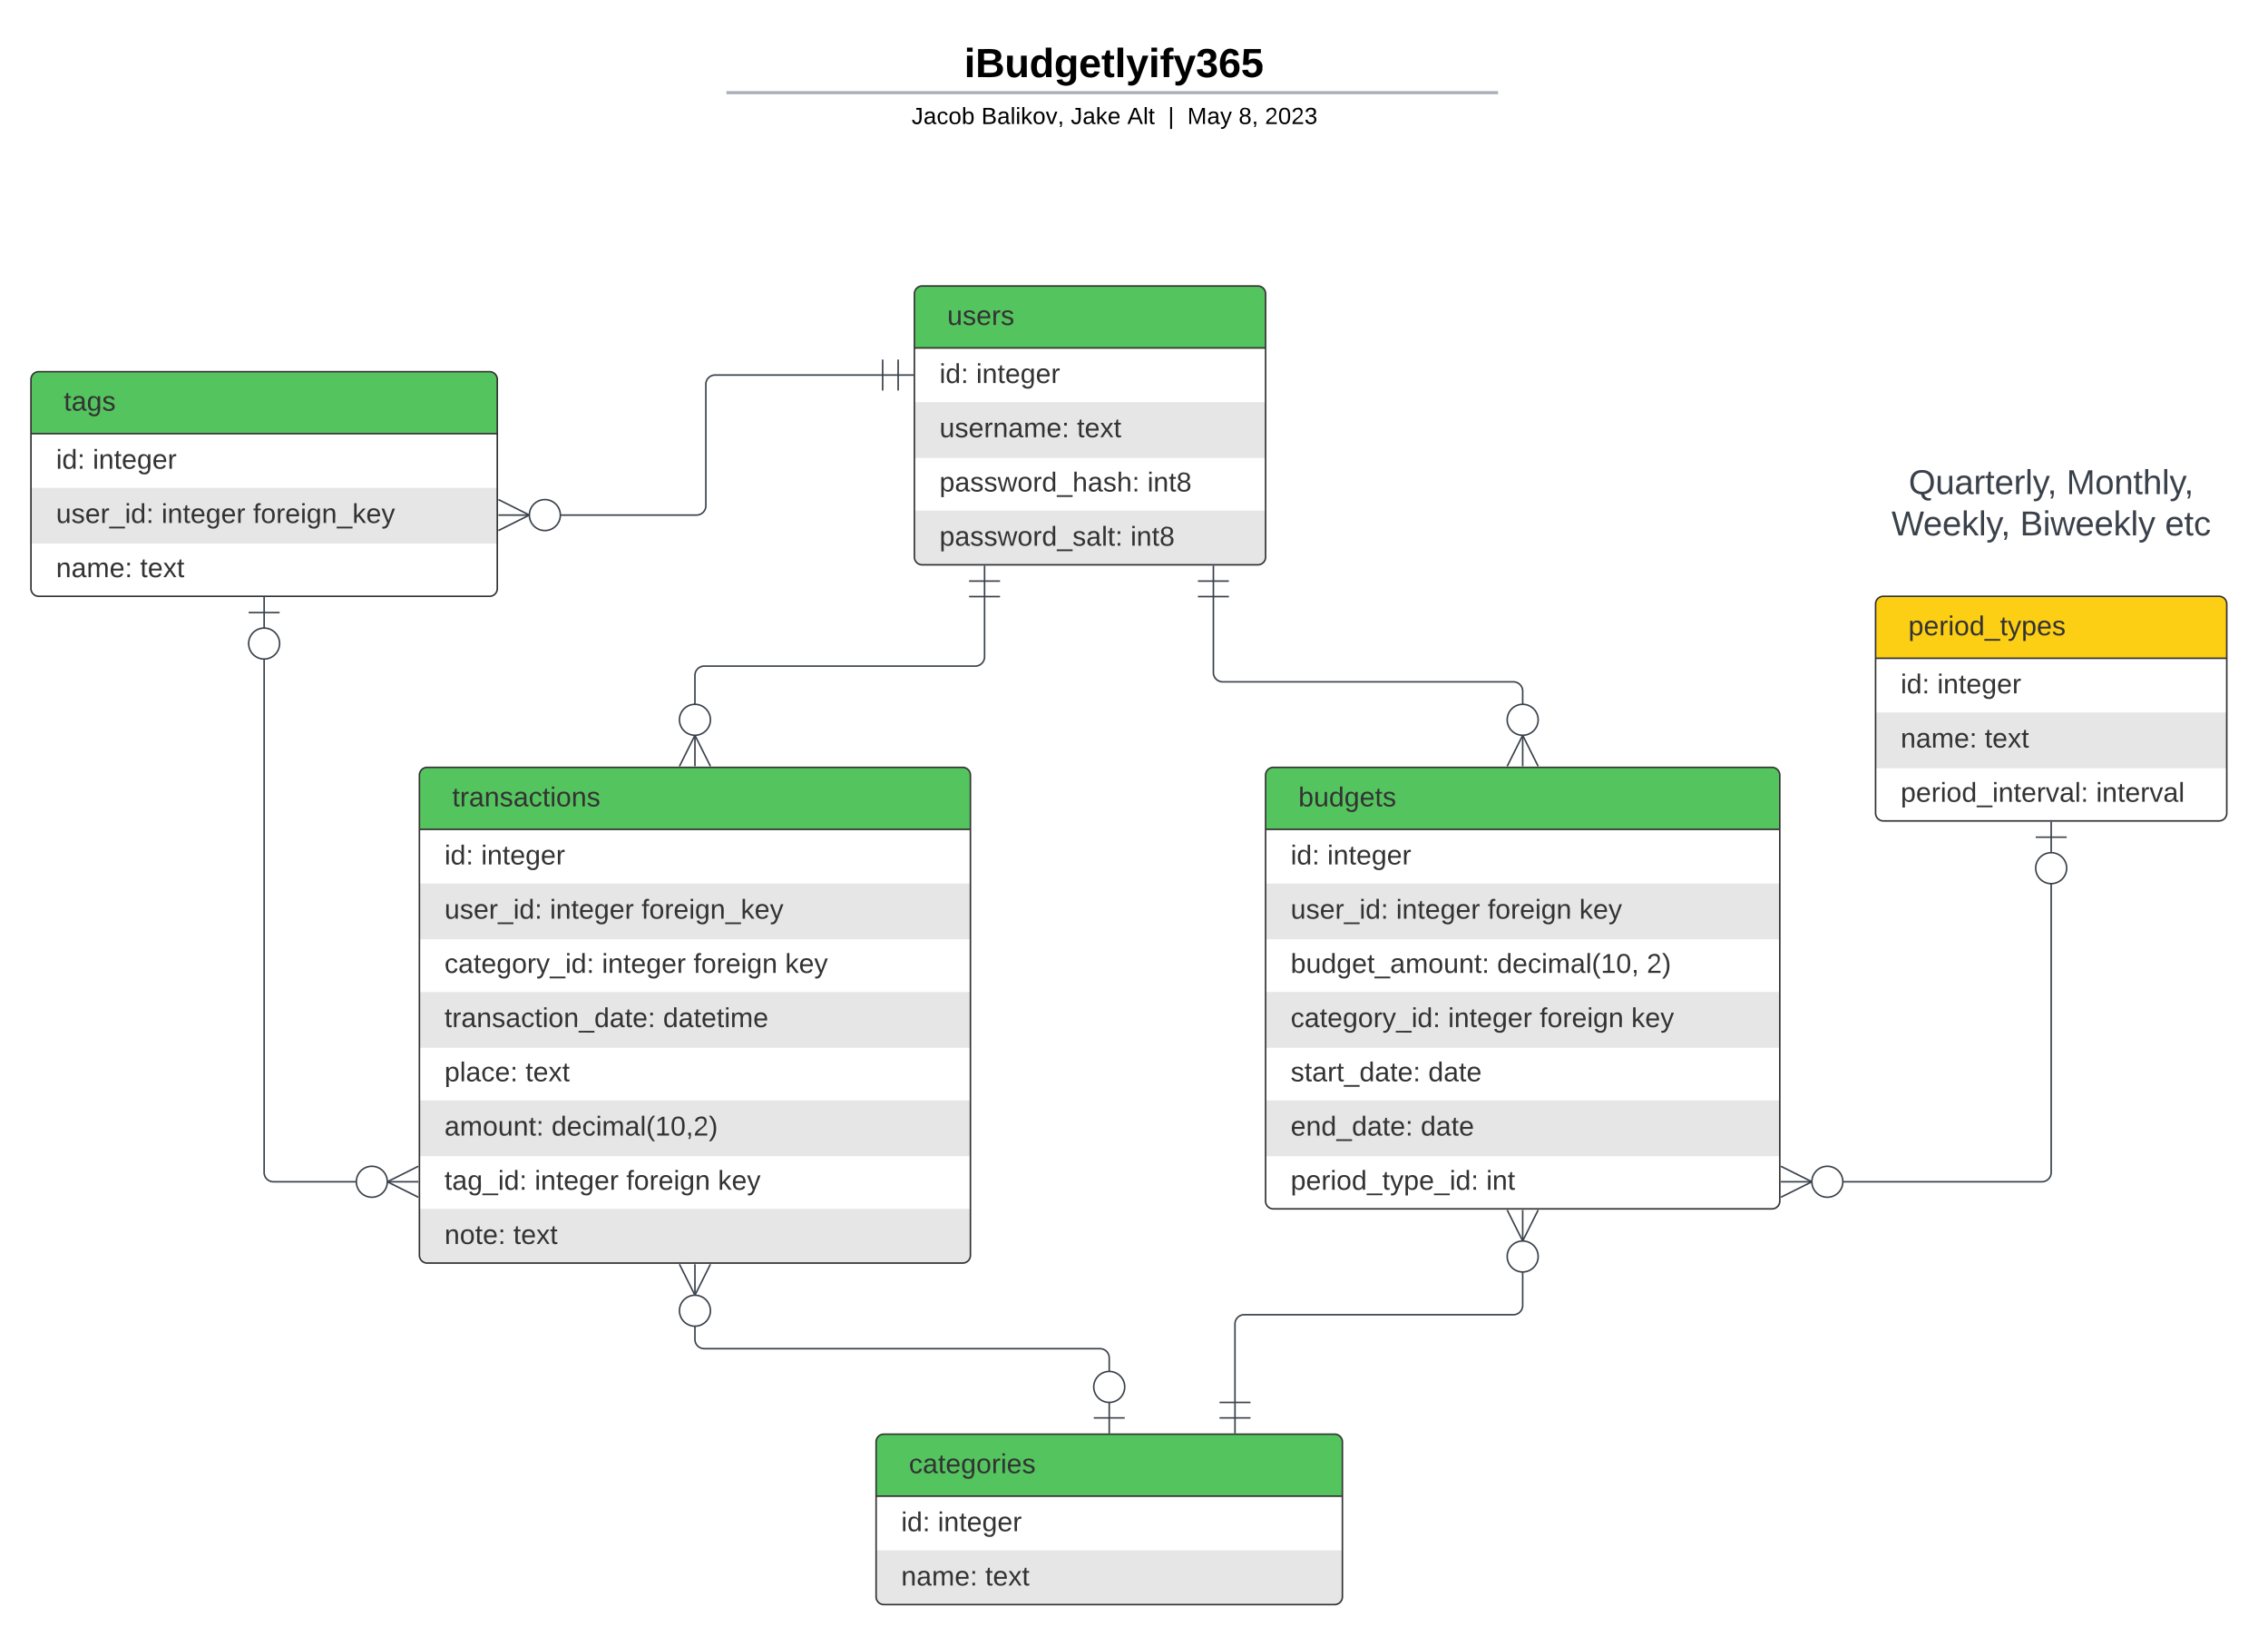<svg xmlns="http://www.w3.org/2000/svg" xmlns:xlink="http://www.w3.org/1999/xlink" xmlns:lucid="lucid" width="1464.38" height="1055.83"><g transform="translate(-56.998 -67.982)" lucid:page-tab-id="0_0"><path d="M0 0h1760v1360H0z" fill="#fff"/><path d="M1261.38 365.83h240v60h-240z" fill="none"/><use xlink:href="#a" transform="matrix(1,0,0,1,1261.377,365.832) translate(27.994 21.111)"/><use xlink:href="#b" transform="matrix(1,0,0,1,1261.377,365.832) translate(129.846 21.111)"/><use xlink:href="#c" transform="matrix(1,0,0,1,1261.377,365.832) translate(16.883 47.778)"/><use xlink:href="#d" transform="matrix(1,0,0,1,1261.377,365.832) translate(99.846 47.778)"/><use xlink:href="#e" transform="matrix(1,0,0,1,1261.377,365.832) translate(193.488 47.778)"/><path d="M771.6 236.82h240v60h-240z" fill="none"/><path d="M346.36 95.98a8 8 0 0 1 8-8h836.75a8 8 0 0 1 8 8v25.16a8 8 0 0 1-8 8H354.37a8 8 0 0 1-8-8z" stroke="#000" stroke-opacity="0" stroke-width="2" fill="#fff" fill-opacity="0"/><use xlink:href="#f" transform="matrix(1,0,0,1,350.357,91.982) translate(329.152 25.783)"/><path d="M527.05 127.8h496.2M527.08 127.8h-1.03M1023.22 127.8h1.03" stroke="#a9afb8" stroke-width="2" fill="none"/><path d="M346.36 137.14a8 8 0 0 1 8-8h837.7a8 8 0 0 1 8 8v2.84a8 8 0 0 1-8 8h-837.7a8 8 0 0 1-8-8z" stroke="#000" stroke-opacity="0" stroke-width="2" fill="#fff" fill-opacity="0"/><use xlink:href="#g" transform="matrix(1,0,0,1,350.357,133.137) translate(295.25 14.917)"/><use xlink:href="#h" transform="matrix(1,0,0,1,350.357,133.137) translate(340.29 14.917)"/><use xlink:href="#i" transform="matrix(1,0,0,1,350.357,133.137) translate(389.493 14.917)"/><use xlink:href="#j" transform="matrix(1,0,0,1,350.357,133.137) translate(397.991 14.917)"/><use xlink:href="#k" transform="matrix(1,0,0,1,350.357,133.137) translate(434.532 14.917)"/><use xlink:href="#l" transform="matrix(1,0,0,1,350.357,133.137) translate(460.833 14.917)"/><use xlink:href="#m" transform="matrix(1,0,0,1,350.357,133.137) translate(473.282 14.917)"/><use xlink:href="#n" transform="matrix(1,0,0,1,350.357,133.137) translate(506.382 14.917)"/><use xlink:href="#o" transform="matrix(1,0,0,1,350.357,133.137) translate(523.378 14.917)"/><path d="M327.8 568.36a5 5 0 0 1 5-5h345.78a5 5 0 0 1 5 5v310a5 5 0 0 1-5 5H332.8a5 5 0 0 1-5-5z" fill="#fff"/><path d="M327.8 638.36v36h355.78v-36M327.8 708.36v36h355.78v-36M327.8 778.36v36h355.78v-36M327.8 848.36v30a5 5 0 0 0 5 5h345.78a5 5 0 0 0 5-5v-30" fill="#e6e6e6"/><path d="M327.8 603.36v-35a5 5 0 0 1 5-5h345.78a5 5 0 0 1 5 5v35" fill="#54c45e"/><path d="M327.8 568.36a5 5 0 0 1 5-5h345.78a5 5 0 0 1 5 5v310a5 5 0 0 1-5 5H332.8a5 5 0 0 1-5-5zM327.8 603.36h355.78" stroke="#333" fill="none"/><use xlink:href="#p" transform="matrix(1,0,0,1,337.799,563.364) translate(11.2 25.156)"/><use xlink:href="#q" transform="matrix(1,0,0,1,332.799,605.864) translate(11.2 20.156)"/><use xlink:href="#r" transform="matrix(1,0,0,1,332.799,605.864) translate(34.854 20.156)"/><use xlink:href="#s" transform="matrix(1,0,0,1,332.799,640.864) translate(11.2 20.156)"/><use xlink:href="#t" transform="matrix(1,0,0,1,332.799,640.864) translate(79.249 20.156)"/><use xlink:href="#u" transform="matrix(1,0,0,1,332.799,640.864) translate(138.41 20.156)"/><use xlink:href="#v" transform="matrix(1,0,0,1,332.799,675.864) translate(11.2 20.156)"/><use xlink:href="#t" transform="matrix(1,0,0,1,332.799,675.864) translate(112.83 20.156)"/><use xlink:href="#w" transform="matrix(1,0,0,1,332.799,675.864) translate(171.99 20.156)"/><use xlink:href="#x" transform="matrix(1,0,0,1,332.799,675.864) translate(231.151 20.156)"/><use xlink:href="#y" transform="matrix(1,0,0,1,332.799,710.864) translate(11.2 20.156)"/><use xlink:href="#z" transform="matrix(1,0,0,1,332.799,710.864) translate(152.336 20.156)"/><use xlink:href="#A" transform="matrix(1,0,0,1,332.799,745.864) translate(11.2 20.156)"/><use xlink:href="#B" transform="matrix(1,0,0,1,332.799,745.864) translate(63.496 20.156)"/><use xlink:href="#C" transform="matrix(1,0,0,1,332.799,780.864) translate(11.2 20.156)"/><use xlink:href="#D" transform="matrix(1,0,0,1,332.799,780.864) translate(80.286 20.156)"/><use xlink:href="#E" transform="matrix(1,0,0,1,332.799,815.864) translate(11.2 20.156)"/><use xlink:href="#t" transform="matrix(1,0,0,1,332.799,815.864) translate(69.422 20.156)"/><use xlink:href="#w" transform="matrix(1,0,0,1,332.799,815.864) translate(128.583 20.156)"/><use xlink:href="#x" transform="matrix(1,0,0,1,332.799,815.864) translate(187.743 20.156)"/><use xlink:href="#F" transform="matrix(1,0,0,1,332.799,850.864) translate(11.2 20.156)"/><use xlink:href="#B" transform="matrix(1,0,0,1,332.799,850.864) translate(55.644 20.156)"/><path d="M874.15 568.36a5 5 0 0 1 5-5h322a5 5 0 0 1 5 5v275a5 5 0 0 1-5 5h-322a5 5 0 0 1-5-5z" fill="#fff"/><path d="M874.15 638.36v36h332v-36M874.15 708.36v36h332v-36M874.15 778.36v36h332v-36" fill="#e6e6e6"/><path d="M874.15 603.36v-35a5 5 0 0 1 5-5h322a5 5 0 0 1 5 5v35" fill="#54c45e"/><path d="M874.15 568.36a5 5 0 0 1 5-5h322a5 5 0 0 1 5 5v275a5 5 0 0 1-5 5h-322a5 5 0 0 1-5-5zM874.15 603.36h332" stroke="#333" fill="none"/><use xlink:href="#G" transform="matrix(1,0,0,1,884.149,563.364) translate(11.2 25.156)"/><use xlink:href="#q" transform="matrix(1,0,0,1,879.149,605.864) translate(11.2 20.156)"/><use xlink:href="#r" transform="matrix(1,0,0,1,879.149,605.864) translate(34.854 20.156)"/><use xlink:href="#s" transform="matrix(1,0,0,1,879.149,640.864) translate(11.2 20.156)"/><use xlink:href="#t" transform="matrix(1,0,0,1,879.149,640.864) translate(79.249 20.156)"/><use xlink:href="#w" transform="matrix(1,0,0,1,879.149,640.864) translate(138.41 20.156)"/><use xlink:href="#x" transform="matrix(1,0,0,1,879.149,640.864) translate(197.57 20.156)"/><use xlink:href="#H" transform="matrix(1,0,0,1,879.149,675.864) translate(11.2 20.156)"/><use xlink:href="#I" transform="matrix(1,0,0,1,879.149,675.864) translate(144.484 20.156)"/><use xlink:href="#J" transform="matrix(1,0,0,1,879.149,675.864) translate(241.077 20.156)"/><use xlink:href="#v" transform="matrix(1,0,0,1,879.149,710.864) translate(11.2 20.156)"/><use xlink:href="#t" transform="matrix(1,0,0,1,879.149,710.864) translate(112.83 20.156)"/><use xlink:href="#w" transform="matrix(1,0,0,1,879.149,710.864) translate(171.99 20.156)"/><use xlink:href="#x" transform="matrix(1,0,0,1,879.149,710.864) translate(231.151 20.156)"/><use xlink:href="#K" transform="matrix(1,0,0,1,879.149,745.864) translate(11.2 20.156)"/><use xlink:href="#L" transform="matrix(1,0,0,1,879.149,745.864) translate(100.04 20.156)"/><use xlink:href="#M" transform="matrix(1,0,0,1,879.149,780.864) translate(11.2 20.156)"/><use xlink:href="#L" transform="matrix(1,0,0,1,879.149,780.864) translate(95.151 20.156)"/><use xlink:href="#N" transform="matrix(1,0,0,1,879.149,815.864) translate(11.2 20.156)"/><use xlink:href="#O" transform="matrix(1,0,0,1,879.149,815.864) translate(137.472 20.156)"/><path d="M647.4 257.6a5 5 0 0 1 5-5h216.75a5 5 0 0 1 5 5v170a5 5 0 0 1-5 5H652.4a5 5 0 0 1-5-5z" fill="#fff"/><path d="M647.4 327.6v36h226.75v-36M647.4 397.6v30a5 5 0 0 0 5 5h216.75a5 5 0 0 0 5-5v-30" fill="#e6e6e6"/><path d="M647.4 292.6v-35a5 5 0 0 1 5-5h216.75a5 5 0 0 1 5 5v35" fill="#54c45e"/><path d="M647.4 257.6a5 5 0 0 1 5-5h216.75a5 5 0 0 1 5 5v170a5 5 0 0 1-5 5H652.4a5 5 0 0 1-5-5zM647.4 292.6h226.75" stroke="#333" fill="none"/><use xlink:href="#P" transform="matrix(1,0,0,1,657.407,252.59) translate(11.2 25.156)"/><use xlink:href="#q" transform="matrix(1,0,0,1,652.407,295.09) translate(11.2 20.156)"/><use xlink:href="#r" transform="matrix(1,0,0,1,652.407,295.09) translate(34.854 20.156)"/><use xlink:href="#Q" transform="matrix(1,0,0,1,652.407,330.09) translate(11.2 20.156)"/><use xlink:href="#B" transform="matrix(1,0,0,1,652.407,330.09) translate(99.99 20.156)"/><use xlink:href="#R" transform="matrix(1,0,0,1,652.407,365.09) translate(11.2 20.156)"/><use xlink:href="#S" transform="matrix(1,0,0,1,652.407,365.09) translate(145.422 20.156)"/><use xlink:href="#T" transform="matrix(1,0,0,1,652.407,400.09) translate(11.2 20.156)"/><use xlink:href="#S" transform="matrix(1,0,0,1,652.407,400.09) translate(134.509 20.156)"/><path d="M840.45 453.1v49.04a6 6 0 0 0 6 6h187.7a6 6 0 0 1 6 6v9.22" stroke="#3a414a" fill="none"/><path d="M830.45 443.1h20M840.45 433.1v20M830.45 453.1h20" stroke="#3a414a" fill="#fff"/><path d="M1030.15 562.64l10-20 10 20" stroke="#3a414a" fill="#fff" fill-opacity="0"/><path d="M1040.15 562.64v-20M1050.15 532.64c0 5.52-4.48 10-10 10-5.53 0-10-4.48-10-10s4.47-10 10-10c5.52 0 10 4.48 10 10" stroke="#3a414a" fill="#fff"/><path d="M692.7 453.1v38.88a6 6 0 0 1-6 6h-175a6 6 0 0 0-6 6v19.38" stroke="#3a414a" fill="none"/><path d="M682.7 443.1h20M692.7 433.1v20M682.7 453.1h20" stroke="#3a414a" fill="#fff"/><path d="M495.7 562.64l10-20 10 20" stroke="#3a414a" fill="#fff" fill-opacity="0"/><path d="M505.7 562.64v-20M515.7 532.64c0 5.52-4.5 10-10 10-5.53 0-10-4.48-10-10s4.47-10 10-10c5.5 0 10 4.48 10 10" stroke="#3a414a" fill="#fff"/><path d="M622.67 998.8a5 5 0 0 1 5-5h291.08a5 5 0 0 1 5 5v100a5 5 0 0 1-5 5H627.67a5 5 0 0 1-5-5z" fill="#fff"/><path d="M622.67 1068.8v30a5 5 0 0 0 5 5h291.08a5 5 0 0 0 5-5v-30" fill="#e6e6e6"/><path d="M622.67 1033.8v-35a5 5 0 0 1 5-5h291.08a5 5 0 0 1 5 5v35" fill="#54c45e"/><path d="M622.67 998.8a5 5 0 0 1 5-5h291.08a5 5 0 0 1 5 5v100a5 5 0 0 1-5 5H627.67a5 5 0 0 1-5-5zM622.67 1033.8h301.08" stroke="#333" fill="none"/><use xlink:href="#U" transform="matrix(1,0,0,1,632.67,993.812) translate(11.2 25.156)"/><use xlink:href="#q" transform="matrix(1,0,0,1,627.67,1036.312) translate(11.2 20.156)"/><use xlink:href="#r" transform="matrix(1,0,0,1,627.67,1036.312) translate(34.854 20.156)"/><use xlink:href="#V" transform="matrix(1,0,0,1,627.67,1071.312) translate(11.2 20.156)"/><use xlink:href="#B" transform="matrix(1,0,0,1,627.67,1071.312) translate(65.472 20.156)"/><path d="M773.2 953.8v-9.2a6 6 0 0 0-6-6H511.7a6 6 0 0 1-6-6v-9.24" stroke="#3a414a" fill="none"/><path d="M783.2 983.3h-20M773.2 993.3v-20M783.2 963.3c0 5.54-4.47 10-10 10-5.5 0-10-4.46-10-10 0-5.5 4.5-10 10-10 5.53 0 10 4.5 10 10" stroke="#3a414a" fill="#fff"/><path d="M515.7 884.1l-10 20-10-20" stroke="#3a414a" fill="#fff" fill-opacity="0"/><path d="M505.7 884.1v20M515.7 914.1c0 5.5-4.5 10-10 10-5.53 0-10-4.5-10-10 0-5.53 4.47-10 10-10 5.5 0 10 4.47 10 10" stroke="#3a414a" fill="#fff"/><path d="M1040.15 888.36v22.33a6 6 0 0 1-6 6H860.38a6 6 0 0 0-6 6v50.6" stroke="#3a414a" fill="none"/><path d="M1050.15 849.1l-10 20-10-20" stroke="#3a414a" fill="#fff" fill-opacity="0"/><path d="M1040.15 849.1v20M1050.15 879.1c0 5.5-4.48 10-10 10-5.53 0-10-4.5-10-10 0-5.53 4.47-10 10-10 5.52 0 10 4.47 10 10M864.4 983.3h-20M854.4 993.3v-20M864.4 973.3h-20" stroke="#3a414a" fill="#fff"/><path d="M77 312.92a5 5 0 0 1 5-5h291.08a5 5 0 0 1 5 5v135a5 5 0 0 1-5 5H82a5 5 0 0 1-5-5z" fill="#fff"/><path d="M77 382.92v36h301.08v-36" fill="#e6e6e6"/><path d="M77 347.92v-35a5 5 0 0 1 5-5h291.08a5 5 0 0 1 5 5v35" fill="#54c45e"/><path d="M77 312.92a5 5 0 0 1 5-5h291.08a5 5 0 0 1 5 5v135a5 5 0 0 1-5 5H82a5 5 0 0 1-5-5zM77 347.92h301.08" stroke="#333" fill="none"/><g><use xlink:href="#W" transform="matrix(1,0,0,1,86.998,307.916) translate(11.2 25.156)"/></g><g><use xlink:href="#q" transform="matrix(1,0,0,1,81.998,350.416) translate(11.2 20.156)"/><use xlink:href="#r" transform="matrix(1,0,0,1,81.998,350.416) translate(34.854 20.156)"/></g><g><use xlink:href="#s" transform="matrix(1,0,0,1,81.998,385.416) translate(11.2 20.156)"/><use xlink:href="#t" transform="matrix(1,0,0,1,81.998,385.416) translate(79.249 20.156)"/><use xlink:href="#u" transform="matrix(1,0,0,1,81.998,385.416) translate(138.41 20.156)"/></g><g><use xlink:href="#V" transform="matrix(1,0,0,1,81.998,420.416) translate(11.2 20.156)"/><use xlink:href="#B" transform="matrix(1,0,0,1,81.998,420.416) translate(65.472 20.156)"/></g><path d="M418.08 400.48h88.66a6 6 0 0 0 6-6v-78.4a6 6 0 0 1 6-6H626.9" stroke="#3a414a" fill="none"/><path d="M378.8 390.48l20 10-20 10" stroke="#3a414a" fill="#fff" fill-opacity="0"/><path d="M378.8 400.48h20M418.8 400.48c0 5.52-4.48 10-10 10s-10-4.48-10-10 4.48-10 10-10 10 4.48 10 10M636.9 300.1v20M646.9 310.1h-20M626.9 300.1v20" stroke="#3a414a" fill="#fff"/><path d="M287.8 830.86h-54.26a6 6 0 0 1-6-6V492.92" stroke="#3a414a" fill="none"/><path d="M327.08 840.86l-20-10 20-10" stroke="#3a414a" fill="#fff" fill-opacity="0"/><path d="M327.08 830.86h-20M307.08 830.86c0 5.53-4.48 10-10 10-5.53 0-10-4.47-10-10 0-5.52 4.47-10 10-10 5.52 0 10 4.48 10 10M217.54 463.42h20M227.54 453.42v20M237.54 483.42c0 5.52-4.48 10-10 10-5.53 0-10-4.48-10-10 0-5.53 4.47-10 10-10 5.52 0 10 4.47 10 10" stroke="#3a414a" fill="#fff"/><path d="M1268 457.92a5 5 0 0 1 5-5h216.75a5 5 0 0 1 5 5v135a5 5 0 0 1-5 5H1273a5 5 0 0 1-5-5z" fill="#fff"/><path d="M1268 527.92v36h226.75v-36" fill="#e6e6e6"/><path d="M1268 492.92v-35a5 5 0 0 1 5-5h216.75a5 5 0 0 1 5 5v35" fill="#fcce14"/><path d="M1268 457.92a5 5 0 0 1 5-5h216.75a5 5 0 0 1 5 5v135a5 5 0 0 1-5 5H1273a5 5 0 0 1-5-5zM1268 492.92h226.75" stroke="#333" fill="none"/><g><use xlink:href="#X" transform="matrix(1,0,0,1,1278.006,452.916) translate(11.2 25.156)"/></g><g><use xlink:href="#q" transform="matrix(1,0,0,1,1273.006,495.416) translate(11.2 20.156)"/><use xlink:href="#r" transform="matrix(1,0,0,1,1273.006,495.416) translate(34.854 20.156)"/></g><g><use xlink:href="#V" transform="matrix(1,0,0,1,1273.006,530.416) translate(11.2 20.156)"/><use xlink:href="#B" transform="matrix(1,0,0,1,1273.006,530.416) translate(65.472 20.156)"/></g><g><use xlink:href="#Y" transform="matrix(1,0,0,1,1273.006,565.416) translate(11.2 20.156)"/><use xlink:href="#Z" transform="matrix(1,0,0,1,1273.006,565.416) translate(137.373 20.156)"/></g><path d="M1246.15 830.86h129.23a6 6 0 0 0 6-6V637.92" stroke="#3a414a" fill="none"/><path d="M1206.87 820.86l20 10-20 10" stroke="#3a414a" fill="#fff" fill-opacity="0"/><path d="M1206.87 830.86h20M1246.87 830.86c0 5.53-4.48 10-10 10s-10-4.47-10-10c0-5.52 4.48-10 10-10s10 4.48 10 10M1371.38 608.42h20M1381.38 598.42v20M1391.38 628.42c0 5.52-4.48 10-10 10-5.53 0-10-4.48-10-10 0-5.53 4.47-10 10-10 5.52 0 10 4.47 10 10" stroke="#3a414a" fill="#fff"/><defs><path fill="#3a414a" d="M140-251c81 0 123 46 123 126C263-53 228-8 163 1c7 30 30 48 69 40v23c-55 16-95-15-103-61C56-3 17-48 17-125c0-80 42-126 123-126zm0 227c63 0 89-41 89-101s-29-99-89-99c-61 0-89 39-89 99S79-25 140-24" id="aa"/><path fill="#3a414a" d="M84 4C-5 8 30-112 23-190h32v120c0 31 7 50 39 49 72-2 45-101 50-169h31l1 190h-30c-1-10 1-25-2-33-11 22-28 36-60 37" id="ab"/><path fill="#3a414a" d="M141-36C126-15 110 5 73 4 37 3 15-17 15-53c-1-64 63-63 125-63 3-35-9-54-41-54-24 1-41 7-42 31l-33-3c5-37 33-52 76-52 45 0 72 20 72 64v82c-1 20 7 32 28 27v20c-31 9-61-2-59-35zM48-53c0 20 12 33 32 33 41-3 63-29 60-74-43 2-92-5-92 41" id="ac"/><path fill="#3a414a" d="M114-163C36-179 61-72 57 0H25l-1-190h30c1 12-1 29 2 39 6-27 23-49 58-41v29" id="ad"/><path fill="#3a414a" d="M59-47c-2 24 18 29 38 22v24C64 9 27 4 27-40v-127H5v-23h24l9-43h21v43h35v23H59v120" id="ae"/><path fill="#3a414a" d="M100-194c63 0 86 42 84 106H49c0 40 14 67 53 68 26 1 43-12 49-29l28 8c-11 28-37 45-77 45C44 4 14-33 15-96c1-61 26-98 85-98zm52 81c6-60-76-77-97-28-3 7-6 17-6 28h103" id="af"/><path fill="#3a414a" d="M24 0v-261h32V0H24" id="ag"/><path fill="#3a414a" d="M179-190L93 31C79 59 56 82 12 73V49c39 6 53-20 64-50L1-190h34L92-34l54-156h33" id="ah"/><path fill="#3a414a" d="M68-38c1 34 0 65-14 84H32c9-13 17-26 17-46H33v-38h35" id="ai"/><g id="a"><use transform="matrix(0.062,0,0,0.062,0,0)" xlink:href="#aa"/><use transform="matrix(0.062,0,0,0.062,17.284,0)" xlink:href="#ab"/><use transform="matrix(0.062,0,0,0.062,29.63,0)" xlink:href="#ac"/><use transform="matrix(0.062,0,0,0.062,41.975,0)" xlink:href="#ad"/><use transform="matrix(0.062,0,0,0.062,49.321,0)" xlink:href="#ae"/><use transform="matrix(0.062,0,0,0.062,55.494,0)" xlink:href="#af"/><use transform="matrix(0.062,0,0,0.062,67.84,0)" xlink:href="#ad"/><use transform="matrix(0.062,0,0,0.062,75.185,0)" xlink:href="#ag"/><use transform="matrix(0.062,0,0,0.062,80.062,0)" xlink:href="#ah"/><use transform="matrix(0.062,0,0,0.062,89.506,0)" xlink:href="#ai"/></g><path fill="#3a414a" d="M240 0l2-218c-23 76-54 145-80 218h-23L58-218 59 0H30v-248h44l77 211c21-75 51-140 76-211h43V0h-30" id="aj"/><path fill="#3a414a" d="M100-194c62-1 85 37 85 99 1 63-27 99-86 99S16-35 15-95c0-66 28-99 85-99zM99-20c44 1 53-31 53-75 0-43-8-75-51-75s-53 32-53 75 10 74 51 75" id="ak"/><path fill="#3a414a" d="M117-194c89-4 53 116 60 194h-32v-121c0-31-8-49-39-48C34-167 62-67 57 0H25l-1-190h30c1 10-1 24 2 32 11-22 29-35 61-36" id="al"/><path fill="#3a414a" d="M106-169C34-169 62-67 57 0H25v-261h32l-1 103c12-21 28-36 61-36 89 0 53 116 60 194h-32v-121c2-32-8-49-39-48" id="am"/><g id="b"><use transform="matrix(0.062,0,0,0.062,0,0)" xlink:href="#aj"/><use transform="matrix(0.062,0,0,0.062,18.457,0)" xlink:href="#ak"/><use transform="matrix(0.062,0,0,0.062,30.802,0)" xlink:href="#al"/><use transform="matrix(0.062,0,0,0.062,43.148,0)" xlink:href="#ae"/><use transform="matrix(0.062,0,0,0.062,49.321,0)" xlink:href="#am"/><use transform="matrix(0.062,0,0,0.062,61.667,0)" xlink:href="#ag"/><use transform="matrix(0.062,0,0,0.062,66.543,0)" xlink:href="#ah"/><use transform="matrix(0.062,0,0,0.062,75.988,0)" xlink:href="#ai"/></g><path fill="#3a414a" d="M266 0h-40l-56-210L115 0H75L2-248h35L96-30l15-64 43-154h32l59 218 59-218h35" id="an"/><path fill="#3a414a" d="M143 0L79-87 56-68V0H24v-261h32v163l83-92h37l-77 82L181 0h-38" id="ao"/><g id="c"><use transform="matrix(0.062,0,0,0.062,0,0)" xlink:href="#an"/><use transform="matrix(0.062,0,0,0.062,20.494,0)" xlink:href="#af"/><use transform="matrix(0.062,0,0,0.062,32.84,0)" xlink:href="#af"/><use transform="matrix(0.062,0,0,0.062,45.185,0)" xlink:href="#ao"/><use transform="matrix(0.062,0,0,0.062,56.296,0)" xlink:href="#ag"/><use transform="matrix(0.062,0,0,0.062,61.173,0)" xlink:href="#ah"/><use transform="matrix(0.062,0,0,0.062,70.617,0)" xlink:href="#ai"/></g><path fill="#3a414a" d="M160-131c35 5 61 23 61 61C221 17 115-2 30 0v-248c76 3 177-17 177 60 0 33-19 50-47 57zm-97-11c50-1 110 9 110-42 0-47-63-36-110-37v79zm0 115c55-2 124 14 124-45 0-56-70-42-124-44v89" id="ap"/><path fill="#3a414a" d="M24-231v-30h32v30H24zM24 0v-190h32V0H24" id="aq"/><path fill="#3a414a" d="M206 0h-36l-40-164L89 0H53L-1-190h32L70-26l43-164h34l41 164 42-164h31" id="ar"/><g id="d"><use transform="matrix(0.062,0,0,0.062,0,0)" xlink:href="#ap"/><use transform="matrix(0.062,0,0,0.062,14.815,0)" xlink:href="#aq"/><use transform="matrix(0.062,0,0,0.062,19.691,0)" xlink:href="#ar"/><use transform="matrix(0.062,0,0,0.062,35.679,0)" xlink:href="#af"/><use transform="matrix(0.062,0,0,0.062,48.025,0)" xlink:href="#af"/><use transform="matrix(0.062,0,0,0.062,60.37,0)" xlink:href="#ao"/><use transform="matrix(0.062,0,0,0.062,71.481,0)" xlink:href="#ag"/><use transform="matrix(0.062,0,0,0.062,76.358,0)" xlink:href="#ah"/></g><path fill="#3a414a" d="M96-169c-40 0-48 33-48 73s9 75 48 75c24 0 41-14 43-38l32 2c-6 37-31 61-74 61-59 0-76-41-82-99-10-93 101-131 147-64 4 7 5 14 7 22l-32 3c-4-21-16-35-41-35" id="as"/><g id="e"><use transform="matrix(0.062,0,0,0.062,0,0)" xlink:href="#af"/><use transform="matrix(0.062,0,0,0.062,12.346,0)" xlink:href="#ae"/><use transform="matrix(0.062,0,0,0.062,18.519,0)" xlink:href="#as"/></g><path d="M25-224v-37h50v37H25zM25 0v-190h50V0H25" id="at"/><path d="M182-130c37 4 62 22 62 59C244 23 116-4 24 0v-248c84 5 203-23 205 63 0 31-19 50-47 55zM76-148c40-3 101 13 101-30 0-44-60-28-101-31v61zm0 110c48-3 116 14 116-37 0-48-69-32-116-35v72" id="au"/><path d="M85 4C-2 5 27-109 22-190h50c7 57-23 150 33 157 60-5 35-97 40-157h50l1 190h-47c-2-12 1-28-3-38-12 25-28 42-61 42" id="av"/><path d="M88-194c31-1 46 15 58 34l-1-101h50l1 261h-48c-2-10 0-23-3-31C134-8 116 4 84 4 32 4 16-41 15-95c0-56 19-97 73-99zm17 164c33 0 40-30 41-66 1-37-9-64-41-64s-38 30-39 65c0 43 13 65 39 65" id="aw"/><path d="M195-6C206 82 75 100 31 46c-4-6-6-13-8-21l49-6c3 16 16 24 34 25 40 0 42-37 40-79-11 22-30 35-61 35-53 0-70-43-70-97 0-56 18-96 73-97 30 0 46 14 59 34l2-30h47zm-90-29c32 0 41-27 41-63 0-35-9-62-40-62-32 0-39 29-40 63 0 36 9 62 39 62" id="ax"/><path d="M185-48c-13 30-37 53-82 52C43 2 14-33 14-96s30-98 90-98c62 0 83 45 84 108H66c0 31 8 55 39 56 18 0 30-7 34-22zm-45-69c5-46-57-63-70-21-2 6-4 13-4 21h74" id="ay"/><path d="M115-3C79 11 28 4 28-45v-112H4v-33h27l15-45h31v45h36v33H77v99c-1 23 16 31 38 25v30" id="az"/><path d="M25 0v-261h50V0H25" id="aA"/><path d="M123 10C108 53 80 86 19 72V37c35 8 53-11 59-39L3-190h52l48 148c12-52 28-100 44-148h51" id="aB"/><path d="M121-226c-27-7-43 5-38 36h38v33H83V0H34v-157H6v-33h28c-9-59 32-81 87-68v32" id="aC"/><path d="M128-127c34 4 56 21 59 58 7 91-148 94-172 28-4-9-6-17-7-26l51-5c1 24 16 35 40 36 23 0 39-12 38-36-1-31-31-36-65-34v-40c32 2 59-3 59-33 0-20-13-33-34-33s-33 13-35 32l-50-3c6-44 37-68 86-68 50 0 83 20 83 66 0 35-22 52-53 58" id="aD"/><path d="M115-159c48 0 72 30 72 78 0 54-30 85-83 85-64 0-91-50-91-122 0-98 58-163 141-120 15 8 21 24 27 44l-47 6c-5-31-48-31-61-4-7 14-11 33-11 60 9-17 28-27 53-27zM102-35c24 0 36-20 36-45s-11-43-37-43c-23 0-36 14-36 38 0 27 11 50 37 50" id="aE"/><path d="M139-81c0-46-55-55-73-27H18l9-140h149v37H72l-4 63c44-38 133-4 122 66C201 21 21 35 11-62l49-4c5 18 15 30 39 30 26 0 40-18 40-45" id="aF"/><g id="f"><use transform="matrix(0.073,0,0,0.073,0,0)" xlink:href="#at"/><use transform="matrix(0.073,0,0,0.073,7.284,0)" xlink:href="#au"/><use transform="matrix(0.073,0,0,0.073,26.149,0)" xlink:href="#av"/><use transform="matrix(0.073,0,0,0.073,42.101,0)" xlink:href="#aw"/><use transform="matrix(0.073,0,0,0.073,58.053,0)" xlink:href="#ax"/><use transform="matrix(0.073,0,0,0.073,74.005,0)" xlink:href="#ay"/><use transform="matrix(0.073,0,0,0.073,88.573,0)" xlink:href="#az"/><use transform="matrix(0.073,0,0,0.073,97.241,0)" xlink:href="#aA"/><use transform="matrix(0.073,0,0,0.073,104.525,0)" xlink:href="#aB"/><use transform="matrix(0.073,0,0,0.073,119.093,0)" xlink:href="#at"/><use transform="matrix(0.073,0,0,0.073,126.377,0)" xlink:href="#aC"/><use transform="matrix(0.073,0,0,0.073,135.044,0)" xlink:href="#aB"/><use transform="matrix(0.073,0,0,0.073,149.612,0)" xlink:href="#aD"/><use transform="matrix(0.073,0,0,0.073,164.18,0)" xlink:href="#aE"/><use transform="matrix(0.073,0,0,0.073,178.748,0)" xlink:href="#aF"/></g><path d="M153-248C145-148 188 4 80 4 36 3 13-21 6-62l32-5c4 25 16 42 43 43 27 0 39-20 39-49v-147H72v-28h81" id="aG"/><path d="M141-36C126-15 110 5 73 4 37 3 15-17 15-53c-1-64 63-63 125-63 3-35-9-54-41-54-24 1-41 7-42 31l-33-3c5-37 33-52 76-52 45 0 72 20 72 64v82c-1 20 7 32 28 27v20c-31 9-61-2-59-35zM48-53c0 20 12 33 32 33 41-3 63-29 60-74-43 2-92-5-92 41" id="aH"/><path d="M96-169c-40 0-48 33-48 73s9 75 48 75c24 0 41-14 43-38l32 2c-6 37-31 61-74 61-59 0-76-41-82-99-10-93 101-131 147-64 4 7 5 14 7 22l-32 3c-4-21-16-35-41-35" id="aI"/><path d="M100-194c62-1 85 37 85 99 1 63-27 99-86 99S16-35 15-95c0-66 28-99 85-99zM99-20c44 1 53-31 53-75 0-43-8-75-51-75s-53 32-53 75 10 74 51 75" id="aJ"/><path d="M115-194c53 0 69 39 70 98 0 66-23 100-70 100C84 3 66-7 56-30L54 0H23l1-261h32v101c10-23 28-34 59-34zm-8 174c40 0 45-34 45-75 0-40-5-75-45-74-42 0-51 32-51 76 0 43 10 73 51 73" id="aK"/><g id="g"><use transform="matrix(0.042,0,0,0.042,0,0)" xlink:href="#aG"/><use transform="matrix(0.042,0,0,0.042,7.648,0)" xlink:href="#aH"/><use transform="matrix(0.042,0,0,0.042,16.146,0)" xlink:href="#aI"/><use transform="matrix(0.042,0,0,0.042,23.794,0)" xlink:href="#aJ"/><use transform="matrix(0.042,0,0,0.042,32.292,0)" xlink:href="#aK"/></g><path d="M160-131c35 5 61 23 61 61C221 17 115-2 30 0v-248c76 3 177-17 177 60 0 33-19 50-47 57zm-97-11c50-1 110 9 110-42 0-47-63-36-110-37v79zm0 115c55-2 124 14 124-45 0-56-70-42-124-44v89" id="aL"/><path d="M24 0v-261h32V0H24" id="aM"/><path d="M24-231v-30h32v30H24zM24 0v-190h32V0H24" id="aN"/><path d="M143 0L79-87 56-68V0H24v-261h32v163l83-92h37l-77 82L181 0h-38" id="aO"/><path d="M108 0H70L1-190h34L89-25l56-165h34" id="aP"/><g id="h"><use transform="matrix(0.042,0,0,0.042,0,0)" xlink:href="#aL"/><use transform="matrix(0.042,0,0,0.042,10.198,0)" xlink:href="#aH"/><use transform="matrix(0.042,0,0,0.042,18.695,0)" xlink:href="#aM"/><use transform="matrix(0.042,0,0,0.042,22.052,0)" xlink:href="#aN"/><use transform="matrix(0.042,0,0,0.042,25.409,0)" xlink:href="#aO"/><use transform="matrix(0.042,0,0,0.042,33.057,0)" xlink:href="#aJ"/><use transform="matrix(0.042,0,0,0.042,41.555,0)" xlink:href="#aP"/></g><path d="M68-38c1 34 0 65-14 84H32c9-13 17-26 17-46H33v-38h35" id="aQ"/><use transform="matrix(0.042,0,0,0.042,0,0)" xlink:href="#aQ" id="i"/><path d="M100-194c63 0 86 42 84 106H49c0 40 14 67 53 68 26 1 43-12 49-29l28 8c-11 28-37 45-77 45C44 4 14-33 15-96c1-61 26-98 85-98zm52 81c6-60-76-77-97-28-3 7-6 17-6 28h103" id="aR"/><g id="j"><use transform="matrix(0.042,0,0,0.042,0,0)" xlink:href="#aG"/><use transform="matrix(0.042,0,0,0.042,7.648,0)" xlink:href="#aH"/><use transform="matrix(0.042,0,0,0.042,16.146,0)" xlink:href="#aO"/><use transform="matrix(0.042,0,0,0.042,23.794,0)" xlink:href="#aR"/></g><path d="M205 0l-28-72H64L36 0H1l101-248h38L239 0h-34zm-38-99l-47-123c-12 45-31 82-46 123h93" id="aS"/><path d="M59-47c-2 24 18 29 38 22v24C64 9 27 4 27-40v-127H5v-23h24l9-43h21v43h35v23H59v120" id="aT"/><g id="k"><use transform="matrix(0.042,0,0,0.042,0,0)" xlink:href="#aS"/><use transform="matrix(0.042,0,0,0.042,10.198,0)" xlink:href="#aM"/><use transform="matrix(0.042,0,0,0.042,13.554,0)" xlink:href="#aT"/></g><path d="M32 76v-337h29V76H32" id="aU"/><use transform="matrix(0.042,0,0,0.042,0,0)" xlink:href="#aU" id="l"/><path d="M240 0l2-218c-23 76-54 145-80 218h-23L58-218 59 0H30v-248h44l77 211c21-75 51-140 76-211h43V0h-30" id="aV"/><path d="M179-190L93 31C79 59 56 82 12 73V49c39 6 53-20 64-50L1-190h34L92-34l54-156h33" id="aW"/><g id="m"><use transform="matrix(0.042,0,0,0.042,0,0)" xlink:href="#aV"/><use transform="matrix(0.042,0,0,0.042,12.704,0)" xlink:href="#aH"/><use transform="matrix(0.042,0,0,0.042,21.202,0)" xlink:href="#aW"/></g><path d="M134-131c28 9 52 24 51 62-1 50-34 73-85 73S17-19 16-69c0-36 21-54 49-61-75-25-45-126 34-121 46 3 78 18 79 63 0 33-17 51-44 57zm-34-11c31 1 46-15 46-44 0-28-17-43-47-42-29 0-46 13-45 42 1 28 16 44 46 44zm1 122c35 0 51-18 51-52 0-30-18-46-53-46-33 0-51 17-51 47 0 34 19 51 53 51" id="aX"/><g id="n"><use transform="matrix(0.042,0,0,0.042,0,0)" xlink:href="#aX"/><use transform="matrix(0.042,0,0,0.042,8.498,0)" xlink:href="#aQ"/></g><path d="M101-251c82-7 93 87 43 132L82-64C71-53 59-42 53-27h129V0H18c2-99 128-94 128-182 0-28-16-43-45-43s-46 15-49 41l-32-3c6-41 34-60 81-64" id="aY"/><path d="M101-251c68 0 85 55 85 127S166 4 100 4C33 4 14-52 14-124c0-73 17-127 87-127zm-1 229c47 0 54-49 54-102s-4-102-53-102c-51 0-55 48-55 102 0 53 5 102 54 102" id="aZ"/><path d="M126-127c33 6 58 20 58 59 0 88-139 92-164 29-3-8-5-16-6-25l32-3c6 27 21 44 54 44 32 0 52-15 52-46 0-38-36-46-79-43v-28c39 1 72-4 72-42 0-27-17-43-46-43-28 0-47 15-49 41l-32-3c6-42 35-63 81-64 48-1 79 21 79 65 0 36-21 52-52 59" id="ba"/><g id="o"><use transform="matrix(0.042,0,0,0.042,0,0)" xlink:href="#aY"/><use transform="matrix(0.042,0,0,0.042,8.498,0)" xlink:href="#aZ"/><use transform="matrix(0.042,0,0,0.042,16.996,0)" xlink:href="#aY"/><use transform="matrix(0.042,0,0,0.042,25.494,0)" xlink:href="#ba"/></g><path fill="#333" d="M59-47c-2 24 18 29 38 22v24C64 9 27 4 27-40v-127H5v-23h24l9-43h21v43h35v23H59v120" id="bb"/><path fill="#333" d="M114-163C36-179 61-72 57 0H25l-1-190h30c1 12-1 29 2 39 6-27 23-49 58-41v29" id="bc"/><path fill="#333" d="M141-36C126-15 110 5 73 4 37 3 15-17 15-53c-1-64 63-63 125-63 3-35-9-54-41-54-24 1-41 7-42 31l-33-3c5-37 33-52 76-52 45 0 72 20 72 64v82c-1 20 7 32 28 27v20c-31 9-61-2-59-35zM48-53c0 20 12 33 32 33 41-3 63-29 60-74-43 2-92-5-92 41" id="bd"/><path fill="#333" d="M117-194c89-4 53 116 60 194h-32v-121c0-31-8-49-39-48C34-167 62-67 57 0H25l-1-190h30c1 10-1 24 2 32 11-22 29-35 61-36" id="be"/><path fill="#333" d="M135-143c-3-34-86-38-87 0 15 53 115 12 119 90S17 21 10-45l28-5c4 36 97 45 98 0-10-56-113-15-118-90-4-57 82-63 122-42 12 7 21 19 24 35" id="bf"/><path fill="#333" d="M96-169c-40 0-48 33-48 73s9 75 48 75c24 0 41-14 43-38l32 2c-6 37-31 61-74 61-59 0-76-41-82-99-10-93 101-131 147-64 4 7 5 14 7 22l-32 3c-4-21-16-35-41-35" id="bg"/><path fill="#333" d="M24-231v-30h32v30H24zM24 0v-190h32V0H24" id="bh"/><path fill="#333" d="M100-194c62-1 85 37 85 99 1 63-27 99-86 99S16-35 15-95c0-66 28-99 85-99zM99-20c44 1 53-31 53-75 0-43-8-75-51-75s-53 32-53 75 10 74 51 75" id="bi"/><g id="p"><use transform="matrix(0.049,0,0,0.049,0,0)" xlink:href="#bb"/><use transform="matrix(0.049,0,0,0.049,4.938,0)" xlink:href="#bc"/><use transform="matrix(0.049,0,0,0.049,10.815,0)" xlink:href="#bd"/><use transform="matrix(0.049,0,0,0.049,20.691,0)" xlink:href="#be"/><use transform="matrix(0.049,0,0,0.049,30.568,0)" xlink:href="#bf"/><use transform="matrix(0.049,0,0,0.049,39.457,0)" xlink:href="#bd"/><use transform="matrix(0.049,0,0,0.049,49.333,0)" xlink:href="#bg"/><use transform="matrix(0.049,0,0,0.049,58.222,0)" xlink:href="#bb"/><use transform="matrix(0.049,0,0,0.049,63.16,0)" xlink:href="#bh"/><use transform="matrix(0.049,0,0,0.049,67.062,0)" xlink:href="#bi"/><use transform="matrix(0.049,0,0,0.049,76.938,0)" xlink:href="#be"/><use transform="matrix(0.049,0,0,0.049,86.815,0)" xlink:href="#bf"/></g><path fill="#333" d="M85-194c31 0 48 13 60 33l-1-100h32l1 261h-30c-2-10 0-23-3-31C134-8 116 4 85 4 32 4 16-35 15-94c0-66 23-100 70-100zm9 24c-40 0-46 34-46 75 0 40 6 74 45 74 42 0 51-32 51-76 0-42-9-74-50-73" id="bj"/><path fill="#333" d="M33-154v-36h34v36H33zM33 0v-36h34V0H33" id="bk"/><g id="q"><use transform="matrix(0.049,0,0,0.049,0,0)" xlink:href="#bh"/><use transform="matrix(0.049,0,0,0.049,3.901,0)" xlink:href="#bj"/><use transform="matrix(0.049,0,0,0.049,13.778,0)" xlink:href="#bk"/></g><path fill="#333" d="M100-194c63 0 86 42 84 106H49c0 40 14 67 53 68 26 1 43-12 49-29l28 8c-11 28-37 45-77 45C44 4 14-33 15-96c1-61 26-98 85-98zm52 81c6-60-76-77-97-28-3 7-6 17-6 28h103" id="bl"/><path fill="#333" d="M177-190C167-65 218 103 67 71c-23-6-38-20-44-43l32-5c15 47 100 32 89-28v-30C133-14 115 1 83 1 29 1 15-40 15-95c0-56 16-97 71-98 29-1 48 16 59 35 1-10 0-23 2-32h30zM94-22c36 0 50-32 50-73 0-42-14-75-50-75-39 0-46 34-46 75s6 73 46 73" id="bm"/><g id="r"><use transform="matrix(0.049,0,0,0.049,0,0)" xlink:href="#bh"/><use transform="matrix(0.049,0,0,0.049,3.901,0)" xlink:href="#be"/><use transform="matrix(0.049,0,0,0.049,13.778,0)" xlink:href="#bb"/><use transform="matrix(0.049,0,0,0.049,18.716,0)" xlink:href="#bl"/><use transform="matrix(0.049,0,0,0.049,28.593,0)" xlink:href="#bm"/><use transform="matrix(0.049,0,0,0.049,38.469,0)" xlink:href="#bl"/><use transform="matrix(0.049,0,0,0.049,48.346,0)" xlink:href="#bc"/></g><path fill="#333" d="M84 4C-5 8 30-112 23-190h32v120c0 31 7 50 39 49 72-2 45-101 50-169h31l1 190h-30c-1-10 1-25-2-33-11 22-28 36-60 37" id="bn"/><path fill="#333" d="M-5 72V49h209v23H-5" id="bo"/><g id="s"><use transform="matrix(0.049,0,0,0.049,0,0)" xlink:href="#bn"/><use transform="matrix(0.049,0,0,0.049,9.877,0)" xlink:href="#bf"/><use transform="matrix(0.049,0,0,0.049,18.765,0)" xlink:href="#bl"/><use transform="matrix(0.049,0,0,0.049,28.642,0)" xlink:href="#bc"/><use transform="matrix(0.049,0,0,0.049,34.519,0)" xlink:href="#bo"/><use transform="matrix(0.049,0,0,0.049,44.395,0)" xlink:href="#bh"/><use transform="matrix(0.049,0,0,0.049,48.296,0)" xlink:href="#bj"/><use transform="matrix(0.049,0,0,0.049,58.173,0)" xlink:href="#bk"/></g><g id="t"><use transform="matrix(0.049,0,0,0.049,0,0)" xlink:href="#bh"/><use transform="matrix(0.049,0,0,0.049,3.901,0)" xlink:href="#be"/><use transform="matrix(0.049,0,0,0.049,13.778,0)" xlink:href="#bb"/><use transform="matrix(0.049,0,0,0.049,18.716,0)" xlink:href="#bl"/><use transform="matrix(0.049,0,0,0.049,28.593,0)" xlink:href="#bm"/><use transform="matrix(0.049,0,0,0.049,38.469,0)" xlink:href="#bl"/><use transform="matrix(0.049,0,0,0.049,48.346,0)" xlink:href="#bc"/></g><path fill="#333" d="M101-234c-31-9-42 10-38 44h38v23H63V0H32v-167H5v-23h27c-7-52 17-82 69-68v24" id="bp"/><path fill="#333" d="M143 0L79-87 56-68V0H24v-261h32v163l83-92h37l-77 82L181 0h-38" id="bq"/><path fill="#333" d="M179-190L93 31C79 59 56 82 12 73V49c39 6 53-20 64-50L1-190h34L92-34l54-156h33" id="br"/><g id="u"><use transform="matrix(0.049,0,0,0.049,0,0)" xlink:href="#bp"/><use transform="matrix(0.049,0,0,0.049,4.938,0)" xlink:href="#bi"/><use transform="matrix(0.049,0,0,0.049,14.815,0)" xlink:href="#bc"/><use transform="matrix(0.049,0,0,0.049,20.691,0)" xlink:href="#bl"/><use transform="matrix(0.049,0,0,0.049,30.568,0)" xlink:href="#bh"/><use transform="matrix(0.049,0,0,0.049,34.469,0)" xlink:href="#bm"/><use transform="matrix(0.049,0,0,0.049,44.346,0)" xlink:href="#be"/><use transform="matrix(0.049,0,0,0.049,54.222,0)" xlink:href="#bo"/><use transform="matrix(0.049,0,0,0.049,64.099,0)" xlink:href="#bq"/><use transform="matrix(0.049,0,0,0.049,72.988,0)" xlink:href="#bl"/><use transform="matrix(0.049,0,0,0.049,82.864,0)" xlink:href="#br"/></g><g id="v"><use transform="matrix(0.049,0,0,0.049,0,0)" xlink:href="#bg"/><use transform="matrix(0.049,0,0,0.049,8.889,0)" xlink:href="#bd"/><use transform="matrix(0.049,0,0,0.049,18.765,0)" xlink:href="#bb"/><use transform="matrix(0.049,0,0,0.049,23.704,0)" xlink:href="#bl"/><use transform="matrix(0.049,0,0,0.049,33.58,0)" xlink:href="#bm"/><use transform="matrix(0.049,0,0,0.049,43.457,0)" xlink:href="#bi"/><use transform="matrix(0.049,0,0,0.049,53.333,0)" xlink:href="#bc"/><use transform="matrix(0.049,0,0,0.049,59.21,0)" xlink:href="#br"/><use transform="matrix(0.049,0,0,0.049,68.099,0)" xlink:href="#bo"/><use transform="matrix(0.049,0,0,0.049,77.975,0)" xlink:href="#bh"/><use transform="matrix(0.049,0,0,0.049,81.877,0)" xlink:href="#bj"/><use transform="matrix(0.049,0,0,0.049,91.753,0)" xlink:href="#bk"/></g><g id="w"><use transform="matrix(0.049,0,0,0.049,0,0)" xlink:href="#bp"/><use transform="matrix(0.049,0,0,0.049,4.938,0)" xlink:href="#bi"/><use transform="matrix(0.049,0,0,0.049,14.815,0)" xlink:href="#bc"/><use transform="matrix(0.049,0,0,0.049,20.691,0)" xlink:href="#bl"/><use transform="matrix(0.049,0,0,0.049,30.568,0)" xlink:href="#bh"/><use transform="matrix(0.049,0,0,0.049,34.469,0)" xlink:href="#bm"/><use transform="matrix(0.049,0,0,0.049,44.346,0)" xlink:href="#be"/></g><g id="x"><use transform="matrix(0.049,0,0,0.049,0,0)" xlink:href="#bq"/><use transform="matrix(0.049,0,0,0.049,8.889,0)" xlink:href="#bl"/><use transform="matrix(0.049,0,0,0.049,18.765,0)" xlink:href="#br"/></g><g id="y"><use transform="matrix(0.049,0,0,0.049,0,0)" xlink:href="#bb"/><use transform="matrix(0.049,0,0,0.049,4.938,0)" xlink:href="#bc"/><use transform="matrix(0.049,0,0,0.049,10.815,0)" xlink:href="#bd"/><use transform="matrix(0.049,0,0,0.049,20.691,0)" xlink:href="#be"/><use transform="matrix(0.049,0,0,0.049,30.568,0)" xlink:href="#bf"/><use transform="matrix(0.049,0,0,0.049,39.457,0)" xlink:href="#bd"/><use transform="matrix(0.049,0,0,0.049,49.333,0)" xlink:href="#bg"/><use transform="matrix(0.049,0,0,0.049,58.222,0)" xlink:href="#bb"/><use transform="matrix(0.049,0,0,0.049,63.16,0)" xlink:href="#bh"/><use transform="matrix(0.049,0,0,0.049,67.062,0)" xlink:href="#bi"/><use transform="matrix(0.049,0,0,0.049,76.938,0)" xlink:href="#be"/><use transform="matrix(0.049,0,0,0.049,86.815,0)" xlink:href="#bo"/><use transform="matrix(0.049,0,0,0.049,96.691,0)" xlink:href="#bj"/><use transform="matrix(0.049,0,0,0.049,106.568,0)" xlink:href="#bd"/><use transform="matrix(0.049,0,0,0.049,116.444,0)" xlink:href="#bb"/><use transform="matrix(0.049,0,0,0.049,121.383,0)" xlink:href="#bl"/><use transform="matrix(0.049,0,0,0.049,131.259,0)" xlink:href="#bk"/></g><path fill="#333" d="M210-169c-67 3-38 105-44 169h-31v-121c0-29-5-50-35-48C34-165 62-65 56 0H25l-1-190h30c1 10-1 24 2 32 10-44 99-50 107 0 11-21 27-35 58-36 85-2 47 119 55 194h-31v-121c0-29-5-49-35-48" id="bs"/><g id="z"><use transform="matrix(0.049,0,0,0.049,0,0)" xlink:href="#bj"/><use transform="matrix(0.049,0,0,0.049,9.877,0)" xlink:href="#bd"/><use transform="matrix(0.049,0,0,0.049,19.753,0)" xlink:href="#bb"/><use transform="matrix(0.049,0,0,0.049,24.691,0)" xlink:href="#bl"/><use transform="matrix(0.049,0,0,0.049,34.568,0)" xlink:href="#bb"/><use transform="matrix(0.049,0,0,0.049,39.506,0)" xlink:href="#bh"/><use transform="matrix(0.049,0,0,0.049,43.407,0)" xlink:href="#bs"/><use transform="matrix(0.049,0,0,0.049,58.173,0)" xlink:href="#bl"/></g><path fill="#333" d="M115-194c55 1 70 41 70 98S169 2 115 4C84 4 66-9 55-30l1 105H24l-1-265h31l2 30c10-21 28-34 59-34zm-8 174c40 0 45-34 45-75s-6-73-45-74c-42 0-51 32-51 76 0 43 10 73 51 73" id="bt"/><path fill="#333" d="M24 0v-261h32V0H24" id="bu"/><g id="A"><use transform="matrix(0.049,0,0,0.049,0,0)" xlink:href="#bt"/><use transform="matrix(0.049,0,0,0.049,9.877,0)" xlink:href="#bu"/><use transform="matrix(0.049,0,0,0.049,13.778,0)" xlink:href="#bd"/><use transform="matrix(0.049,0,0,0.049,23.654,0)" xlink:href="#bg"/><use transform="matrix(0.049,0,0,0.049,32.543,0)" xlink:href="#bl"/><use transform="matrix(0.049,0,0,0.049,42.42,0)" xlink:href="#bk"/></g><path fill="#333" d="M141 0L90-78 38 0H4l68-98-65-92h35l48 74 47-74h35l-64 92 68 98h-35" id="bv"/><g id="B"><use transform="matrix(0.049,0,0,0.049,0,0)" xlink:href="#bb"/><use transform="matrix(0.049,0,0,0.049,4.938,0)" xlink:href="#bl"/><use transform="matrix(0.049,0,0,0.049,14.815,0)" xlink:href="#bv"/><use transform="matrix(0.049,0,0,0.049,23.704,0)" xlink:href="#bb"/></g><g id="C"><use transform="matrix(0.049,0,0,0.049,0,0)" xlink:href="#bd"/><use transform="matrix(0.049,0,0,0.049,9.877,0)" xlink:href="#bs"/><use transform="matrix(0.049,0,0,0.049,24.642,0)" xlink:href="#bi"/><use transform="matrix(0.049,0,0,0.049,34.519,0)" xlink:href="#bn"/><use transform="matrix(0.049,0,0,0.049,44.395,0)" xlink:href="#be"/><use transform="matrix(0.049,0,0,0.049,54.272,0)" xlink:href="#bb"/><use transform="matrix(0.049,0,0,0.049,59.21,0)" xlink:href="#bk"/></g><path fill="#333" d="M87 75C49 33 22-17 22-94c0-76 28-126 65-167h31c-38 41-64 92-64 168S80 34 118 75H87" id="bw"/><path fill="#333" d="M27 0v-27h64v-190l-56 39v-29l58-41h29v221h61V0H27" id="bx"/><path fill="#333" d="M101-251c68 0 85 55 85 127S166 4 100 4C33 4 14-52 14-124c0-73 17-127 87-127zm-1 229c47 0 54-49 54-102s-4-102-53-102c-51 0-55 48-55 102 0 53 5 102 54 102" id="by"/><path fill="#333" d="M68-38c1 34 0 65-14 84H32c9-13 17-26 17-46H33v-38h35" id="bz"/><path fill="#333" d="M101-251c82-7 93 87 43 132L82-64C71-53 59-42 53-27h129V0H18c2-99 128-94 128-182 0-28-16-43-45-43s-46 15-49 41l-32-3c6-41 34-60 81-64" id="bA"/><path fill="#333" d="M33-261c38 41 65 92 65 168S71 34 33 75H2C39 34 66-17 66-93S39-220 2-261h31" id="bB"/><g id="D"><use transform="matrix(0.049,0,0,0.049,0,0)" xlink:href="#bj"/><use transform="matrix(0.049,0,0,0.049,9.877,0)" xlink:href="#bl"/><use transform="matrix(0.049,0,0,0.049,19.753,0)" xlink:href="#bg"/><use transform="matrix(0.049,0,0,0.049,28.642,0)" xlink:href="#bh"/><use transform="matrix(0.049,0,0,0.049,32.543,0)" xlink:href="#bs"/><use transform="matrix(0.049,0,0,0.049,47.309,0)" xlink:href="#bd"/><use transform="matrix(0.049,0,0,0.049,57.185,0)" xlink:href="#bu"/><use transform="matrix(0.049,0,0,0.049,61.086,0)" xlink:href="#bw"/><use transform="matrix(0.049,0,0,0.049,66.963,0)" xlink:href="#bx"/><use transform="matrix(0.049,0,0,0.049,76.84,0)" xlink:href="#by"/><use transform="matrix(0.049,0,0,0.049,86.716,0)" xlink:href="#bz"/><use transform="matrix(0.049,0,0,0.049,91.654,0)" xlink:href="#bA"/><use transform="matrix(0.049,0,0,0.049,101.531,0)" xlink:href="#bB"/></g><g id="E"><use transform="matrix(0.049,0,0,0.049,0,0)" xlink:href="#bb"/><use transform="matrix(0.049,0,0,0.049,4.938,0)" xlink:href="#bd"/><use transform="matrix(0.049,0,0,0.049,14.815,0)" xlink:href="#bm"/><use transform="matrix(0.049,0,0,0.049,24.691,0)" xlink:href="#bo"/><use transform="matrix(0.049,0,0,0.049,34.568,0)" xlink:href="#bh"/><use transform="matrix(0.049,0,0,0.049,38.469,0)" xlink:href="#bj"/><use transform="matrix(0.049,0,0,0.049,48.346,0)" xlink:href="#bk"/></g><g id="F"><use transform="matrix(0.049,0,0,0.049,0,0)" xlink:href="#be"/><use transform="matrix(0.049,0,0,0.049,9.877,0)" xlink:href="#bi"/><use transform="matrix(0.049,0,0,0.049,19.753,0)" xlink:href="#bb"/><use transform="matrix(0.049,0,0,0.049,24.691,0)" xlink:href="#bl"/><use transform="matrix(0.049,0,0,0.049,34.568,0)" xlink:href="#bk"/></g><path fill="#333" d="M115-194c53 0 69 39 70 98 0 66-23 100-70 100C84 3 66-7 56-30L54 0H23l1-261h32v101c10-23 28-34 59-34zm-8 174c40 0 45-34 45-75 0-40-5-75-45-74-42 0-51 32-51 76 0 43 10 73 51 73" id="bC"/><g id="G"><use transform="matrix(0.049,0,0,0.049,0,0)" xlink:href="#bC"/><use transform="matrix(0.049,0,0,0.049,9.877,0)" xlink:href="#bn"/><use transform="matrix(0.049,0,0,0.049,19.753,0)" xlink:href="#bj"/><use transform="matrix(0.049,0,0,0.049,29.63,0)" xlink:href="#bm"/><use transform="matrix(0.049,0,0,0.049,39.506,0)" xlink:href="#bl"/><use transform="matrix(0.049,0,0,0.049,49.383,0)" xlink:href="#bb"/><use transform="matrix(0.049,0,0,0.049,54.321,0)" xlink:href="#bf"/></g><g id="H"><use transform="matrix(0.049,0,0,0.049,0,0)" xlink:href="#bC"/><use transform="matrix(0.049,0,0,0.049,9.877,0)" xlink:href="#bn"/><use transform="matrix(0.049,0,0,0.049,19.753,0)" xlink:href="#bj"/><use transform="matrix(0.049,0,0,0.049,29.63,0)" xlink:href="#bm"/><use transform="matrix(0.049,0,0,0.049,39.506,0)" xlink:href="#bl"/><use transform="matrix(0.049,0,0,0.049,49.383,0)" xlink:href="#bb"/><use transform="matrix(0.049,0,0,0.049,54.321,0)" xlink:href="#bo"/><use transform="matrix(0.049,0,0,0.049,64.198,0)" xlink:href="#bd"/><use transform="matrix(0.049,0,0,0.049,74.074,0)" xlink:href="#bs"/><use transform="matrix(0.049,0,0,0.049,88.84,0)" xlink:href="#bi"/><use transform="matrix(0.049,0,0,0.049,98.716,0)" xlink:href="#bn"/><use transform="matrix(0.049,0,0,0.049,108.593,0)" xlink:href="#be"/><use transform="matrix(0.049,0,0,0.049,118.469,0)" xlink:href="#bb"/><use transform="matrix(0.049,0,0,0.049,123.407,0)" xlink:href="#bk"/></g><g id="I"><use transform="matrix(0.049,0,0,0.049,0,0)" xlink:href="#bj"/><use transform="matrix(0.049,0,0,0.049,9.877,0)" xlink:href="#bl"/><use transform="matrix(0.049,0,0,0.049,19.753,0)" xlink:href="#bg"/><use transform="matrix(0.049,0,0,0.049,28.642,0)" xlink:href="#bh"/><use transform="matrix(0.049,0,0,0.049,32.543,0)" xlink:href="#bs"/><use transform="matrix(0.049,0,0,0.049,47.309,0)" xlink:href="#bd"/><use transform="matrix(0.049,0,0,0.049,57.185,0)" xlink:href="#bu"/><use transform="matrix(0.049,0,0,0.049,61.086,0)" xlink:href="#bw"/><use transform="matrix(0.049,0,0,0.049,66.963,0)" xlink:href="#bx"/><use transform="matrix(0.049,0,0,0.049,76.84,0)" xlink:href="#by"/><use transform="matrix(0.049,0,0,0.049,86.716,0)" xlink:href="#bz"/></g><g id="J"><use transform="matrix(0.049,0,0,0.049,0,0)" xlink:href="#bA"/><use transform="matrix(0.049,0,0,0.049,9.877,0)" xlink:href="#bB"/></g><g id="K"><use transform="matrix(0.049,0,0,0.049,0,0)" xlink:href="#bf"/><use transform="matrix(0.049,0,0,0.049,8.889,0)" xlink:href="#bb"/><use transform="matrix(0.049,0,0,0.049,13.827,0)" xlink:href="#bd"/><use transform="matrix(0.049,0,0,0.049,23.704,0)" xlink:href="#bc"/><use transform="matrix(0.049,0,0,0.049,29.58,0)" xlink:href="#bb"/><use transform="matrix(0.049,0,0,0.049,34.519,0)" xlink:href="#bo"/><use transform="matrix(0.049,0,0,0.049,44.395,0)" xlink:href="#bj"/><use transform="matrix(0.049,0,0,0.049,54.272,0)" xlink:href="#bd"/><use transform="matrix(0.049,0,0,0.049,64.148,0)" xlink:href="#bb"/><use transform="matrix(0.049,0,0,0.049,69.086,0)" xlink:href="#bl"/><use transform="matrix(0.049,0,0,0.049,78.963,0)" xlink:href="#bk"/></g><g id="L"><use transform="matrix(0.049,0,0,0.049,0,0)" xlink:href="#bj"/><use transform="matrix(0.049,0,0,0.049,9.877,0)" xlink:href="#bd"/><use transform="matrix(0.049,0,0,0.049,19.753,0)" xlink:href="#bb"/><use transform="matrix(0.049,0,0,0.049,24.691,0)" xlink:href="#bl"/></g><g id="M"><use transform="matrix(0.049,0,0,0.049,0,0)" xlink:href="#bl"/><use transform="matrix(0.049,0,0,0.049,9.877,0)" xlink:href="#be"/><use transform="matrix(0.049,0,0,0.049,19.753,0)" xlink:href="#bj"/><use transform="matrix(0.049,0,0,0.049,29.63,0)" xlink:href="#bo"/><use transform="matrix(0.049,0,0,0.049,39.506,0)" xlink:href="#bj"/><use transform="matrix(0.049,0,0,0.049,49.383,0)" xlink:href="#bd"/><use transform="matrix(0.049,0,0,0.049,59.259,0)" xlink:href="#bb"/><use transform="matrix(0.049,0,0,0.049,64.198,0)" xlink:href="#bl"/><use transform="matrix(0.049,0,0,0.049,74.074,0)" xlink:href="#bk"/></g><g id="N"><use transform="matrix(0.049,0,0,0.049,0,0)" xlink:href="#bt"/><use transform="matrix(0.049,0,0,0.049,9.877,0)" xlink:href="#bl"/><use transform="matrix(0.049,0,0,0.049,19.753,0)" xlink:href="#bc"/><use transform="matrix(0.049,0,0,0.049,25.63,0)" xlink:href="#bh"/><use transform="matrix(0.049,0,0,0.049,29.531,0)" xlink:href="#bi"/><use transform="matrix(0.049,0,0,0.049,39.407,0)" xlink:href="#bj"/><use transform="matrix(0.049,0,0,0.049,49.284,0)" xlink:href="#bo"/><use transform="matrix(0.049,0,0,0.049,59.16,0)" xlink:href="#bb"/><use transform="matrix(0.049,0,0,0.049,64.099,0)" xlink:href="#br"/><use transform="matrix(0.049,0,0,0.049,72.988,0)" xlink:href="#bt"/><use transform="matrix(0.049,0,0,0.049,82.864,0)" xlink:href="#bl"/><use transform="matrix(0.049,0,0,0.049,92.741,0)" xlink:href="#bo"/><use transform="matrix(0.049,0,0,0.049,102.617,0)" xlink:href="#bh"/><use transform="matrix(0.049,0,0,0.049,106.519,0)" xlink:href="#bj"/><use transform="matrix(0.049,0,0,0.049,116.395,0)" xlink:href="#bk"/></g><g id="O"><use transform="matrix(0.049,0,0,0.049,0,0)" xlink:href="#bh"/><use transform="matrix(0.049,0,0,0.049,3.901,0)" xlink:href="#be"/><use transform="matrix(0.049,0,0,0.049,13.778,0)" xlink:href="#bb"/></g><g id="P"><use transform="matrix(0.049,0,0,0.049,0,0)" xlink:href="#bn"/><use transform="matrix(0.049,0,0,0.049,9.877,0)" xlink:href="#bf"/><use transform="matrix(0.049,0,0,0.049,18.765,0)" xlink:href="#bl"/><use transform="matrix(0.049,0,0,0.049,28.642,0)" xlink:href="#bc"/><use transform="matrix(0.049,0,0,0.049,34.519,0)" xlink:href="#bf"/></g><g id="Q"><use transform="matrix(0.049,0,0,0.049,0,0)" xlink:href="#bn"/><use transform="matrix(0.049,0,0,0.049,9.877,0)" xlink:href="#bf"/><use transform="matrix(0.049,0,0,0.049,18.765,0)" xlink:href="#bl"/><use transform="matrix(0.049,0,0,0.049,28.642,0)" xlink:href="#bc"/><use transform="matrix(0.049,0,0,0.049,34.519,0)" xlink:href="#be"/><use transform="matrix(0.049,0,0,0.049,44.395,0)" xlink:href="#bd"/><use transform="matrix(0.049,0,0,0.049,54.272,0)" xlink:href="#bs"/><use transform="matrix(0.049,0,0,0.049,69.037,0)" xlink:href="#bl"/><use transform="matrix(0.049,0,0,0.049,78.914,0)" xlink:href="#bk"/></g><path fill="#333" d="M206 0h-36l-40-164L89 0H53L-1-190h32L70-26l43-164h34l41 164 42-164h31" id="bD"/><path fill="#333" d="M106-169C34-169 62-67 57 0H25v-261h32l-1 103c12-21 28-36 61-36 89 0 53 116 60 194h-32v-121c2-32-8-49-39-48" id="bE"/><g id="R"><use transform="matrix(0.049,0,0,0.049,0,0)" xlink:href="#bt"/><use transform="matrix(0.049,0,0,0.049,9.877,0)" xlink:href="#bd"/><use transform="matrix(0.049,0,0,0.049,19.753,0)" xlink:href="#bf"/><use transform="matrix(0.049,0,0,0.049,28.642,0)" xlink:href="#bf"/><use transform="matrix(0.049,0,0,0.049,37.531,0)" xlink:href="#bD"/><use transform="matrix(0.049,0,0,0.049,50.321,0)" xlink:href="#bi"/><use transform="matrix(0.049,0,0,0.049,60.198,0)" xlink:href="#bc"/><use transform="matrix(0.049,0,0,0.049,66.074,0)" xlink:href="#bj"/><use transform="matrix(0.049,0,0,0.049,75.951,0)" xlink:href="#bo"/><use transform="matrix(0.049,0,0,0.049,85.827,0)" xlink:href="#bE"/><use transform="matrix(0.049,0,0,0.049,95.704,0)" xlink:href="#bd"/><use transform="matrix(0.049,0,0,0.049,105.58,0)" xlink:href="#bf"/><use transform="matrix(0.049,0,0,0.049,114.469,0)" xlink:href="#bE"/><use transform="matrix(0.049,0,0,0.049,124.346,0)" xlink:href="#bk"/></g><path fill="#333" d="M134-131c28 9 52 24 51 62-1 50-34 73-85 73S17-19 16-69c0-36 21-54 49-61-75-25-45-126 34-121 46 3 78 18 79 63 0 33-17 51-44 57zm-34-11c31 1 46-15 46-44 0-28-17-43-47-42-29 0-46 13-45 42 1 28 16 44 46 44zm1 122c35 0 51-18 51-52 0-30-18-46-53-46-33 0-51 17-51 47 0 34 19 51 53 51" id="bF"/><g id="S"><use transform="matrix(0.049,0,0,0.049,0,0)" xlink:href="#bh"/><use transform="matrix(0.049,0,0,0.049,3.901,0)" xlink:href="#be"/><use transform="matrix(0.049,0,0,0.049,13.778,0)" xlink:href="#bb"/><use transform="matrix(0.049,0,0,0.049,18.716,0)" xlink:href="#bF"/></g><g id="T"><use transform="matrix(0.049,0,0,0.049,0,0)" xlink:href="#bt"/><use transform="matrix(0.049,0,0,0.049,9.877,0)" xlink:href="#bd"/><use transform="matrix(0.049,0,0,0.049,19.753,0)" xlink:href="#bf"/><use transform="matrix(0.049,0,0,0.049,28.642,0)" xlink:href="#bf"/><use transform="matrix(0.049,0,0,0.049,37.531,0)" xlink:href="#bD"/><use transform="matrix(0.049,0,0,0.049,50.321,0)" xlink:href="#bi"/><use transform="matrix(0.049,0,0,0.049,60.198,0)" xlink:href="#bc"/><use transform="matrix(0.049,0,0,0.049,66.074,0)" xlink:href="#bj"/><use transform="matrix(0.049,0,0,0.049,75.951,0)" xlink:href="#bo"/><use transform="matrix(0.049,0,0,0.049,85.827,0)" xlink:href="#bf"/><use transform="matrix(0.049,0,0,0.049,94.716,0)" xlink:href="#bd"/><use transform="matrix(0.049,0,0,0.049,104.593,0)" xlink:href="#bu"/><use transform="matrix(0.049,0,0,0.049,108.494,0)" xlink:href="#bb"/><use transform="matrix(0.049,0,0,0.049,113.432,0)" xlink:href="#bk"/></g><g id="U"><use transform="matrix(0.049,0,0,0.049,0,0)" xlink:href="#bg"/><use transform="matrix(0.049,0,0,0.049,8.889,0)" xlink:href="#bd"/><use transform="matrix(0.049,0,0,0.049,18.765,0)" xlink:href="#bb"/><use transform="matrix(0.049,0,0,0.049,23.704,0)" xlink:href="#bl"/><use transform="matrix(0.049,0,0,0.049,33.58,0)" xlink:href="#bm"/><use transform="matrix(0.049,0,0,0.049,43.457,0)" xlink:href="#bi"/><use transform="matrix(0.049,0,0,0.049,53.333,0)" xlink:href="#bc"/><use transform="matrix(0.049,0,0,0.049,59.21,0)" xlink:href="#bh"/><use transform="matrix(0.049,0,0,0.049,63.111,0)" xlink:href="#bl"/><use transform="matrix(0.049,0,0,0.049,72.988,0)" xlink:href="#bf"/></g><g id="V"><use transform="matrix(0.049,0,0,0.049,0,0)" xlink:href="#be"/><use transform="matrix(0.049,0,0,0.049,9.877,0)" xlink:href="#bd"/><use transform="matrix(0.049,0,0,0.049,19.753,0)" xlink:href="#bs"/><use transform="matrix(0.049,0,0,0.049,34.519,0)" xlink:href="#bl"/><use transform="matrix(0.049,0,0,0.049,44.395,0)" xlink:href="#bk"/></g><g id="W"><use transform="matrix(0.049,0,0,0.049,0,0)" xlink:href="#bb"/><use transform="matrix(0.049,0,0,0.049,4.938,0)" xlink:href="#bd"/><use transform="matrix(0.049,0,0,0.049,14.815,0)" xlink:href="#bm"/><use transform="matrix(0.049,0,0,0.049,24.691,0)" xlink:href="#bf"/></g><g id="X"><use transform="matrix(0.049,0,0,0.049,0,0)" xlink:href="#bt"/><use transform="matrix(0.049,0,0,0.049,9.877,0)" xlink:href="#bl"/><use transform="matrix(0.049,0,0,0.049,19.753,0)" xlink:href="#bc"/><use transform="matrix(0.049,0,0,0.049,25.63,0)" xlink:href="#bh"/><use transform="matrix(0.049,0,0,0.049,29.531,0)" xlink:href="#bi"/><use transform="matrix(0.049,0,0,0.049,39.407,0)" xlink:href="#bj"/><use transform="matrix(0.049,0,0,0.049,49.284,0)" xlink:href="#bo"/><use transform="matrix(0.049,0,0,0.049,59.16,0)" xlink:href="#bb"/><use transform="matrix(0.049,0,0,0.049,64.099,0)" xlink:href="#br"/><use transform="matrix(0.049,0,0,0.049,72.988,0)" xlink:href="#bt"/><use transform="matrix(0.049,0,0,0.049,82.864,0)" xlink:href="#bl"/><use transform="matrix(0.049,0,0,0.049,92.741,0)" xlink:href="#bf"/></g><path fill="#333" d="M108 0H70L1-190h34L89-25l56-165h34" id="bG"/><g id="Y"><use transform="matrix(0.049,0,0,0.049,0,0)" xlink:href="#bt"/><use transform="matrix(0.049,0,0,0.049,9.877,0)" xlink:href="#bl"/><use transform="matrix(0.049,0,0,0.049,19.753,0)" xlink:href="#bc"/><use transform="matrix(0.049,0,0,0.049,25.63,0)" xlink:href="#bh"/><use transform="matrix(0.049,0,0,0.049,29.531,0)" xlink:href="#bi"/><use transform="matrix(0.049,0,0,0.049,39.407,0)" xlink:href="#bj"/><use transform="matrix(0.049,0,0,0.049,49.284,0)" xlink:href="#bo"/><use transform="matrix(0.049,0,0,0.049,59.16,0)" xlink:href="#bh"/><use transform="matrix(0.049,0,0,0.049,63.062,0)" xlink:href="#be"/><use transform="matrix(0.049,0,0,0.049,72.938,0)" xlink:href="#bb"/><use transform="matrix(0.049,0,0,0.049,77.877,0)" xlink:href="#bl"/><use transform="matrix(0.049,0,0,0.049,87.753,0)" xlink:href="#bc"/><use transform="matrix(0.049,0,0,0.049,93.63,0)" xlink:href="#bG"/><use transform="matrix(0.049,0,0,0.049,102.519,0)" xlink:href="#bd"/><use transform="matrix(0.049,0,0,0.049,112.395,0)" xlink:href="#bu"/><use transform="matrix(0.049,0,0,0.049,116.296,0)" xlink:href="#bk"/></g><g id="Z"><use transform="matrix(0.049,0,0,0.049,0,0)" xlink:href="#bh"/><use transform="matrix(0.049,0,0,0.049,3.901,0)" xlink:href="#be"/><use transform="matrix(0.049,0,0,0.049,13.778,0)" xlink:href="#bb"/><use transform="matrix(0.049,0,0,0.049,18.716,0)" xlink:href="#bl"/><use transform="matrix(0.049,0,0,0.049,28.593,0)" xlink:href="#bc"/><use transform="matrix(0.049,0,0,0.049,34.469,0)" xlink:href="#bG"/><use transform="matrix(0.049,0,0,0.049,43.358,0)" xlink:href="#bd"/><use transform="matrix(0.049,0,0,0.049,53.235,0)" xlink:href="#bu"/></g></defs></g></svg>